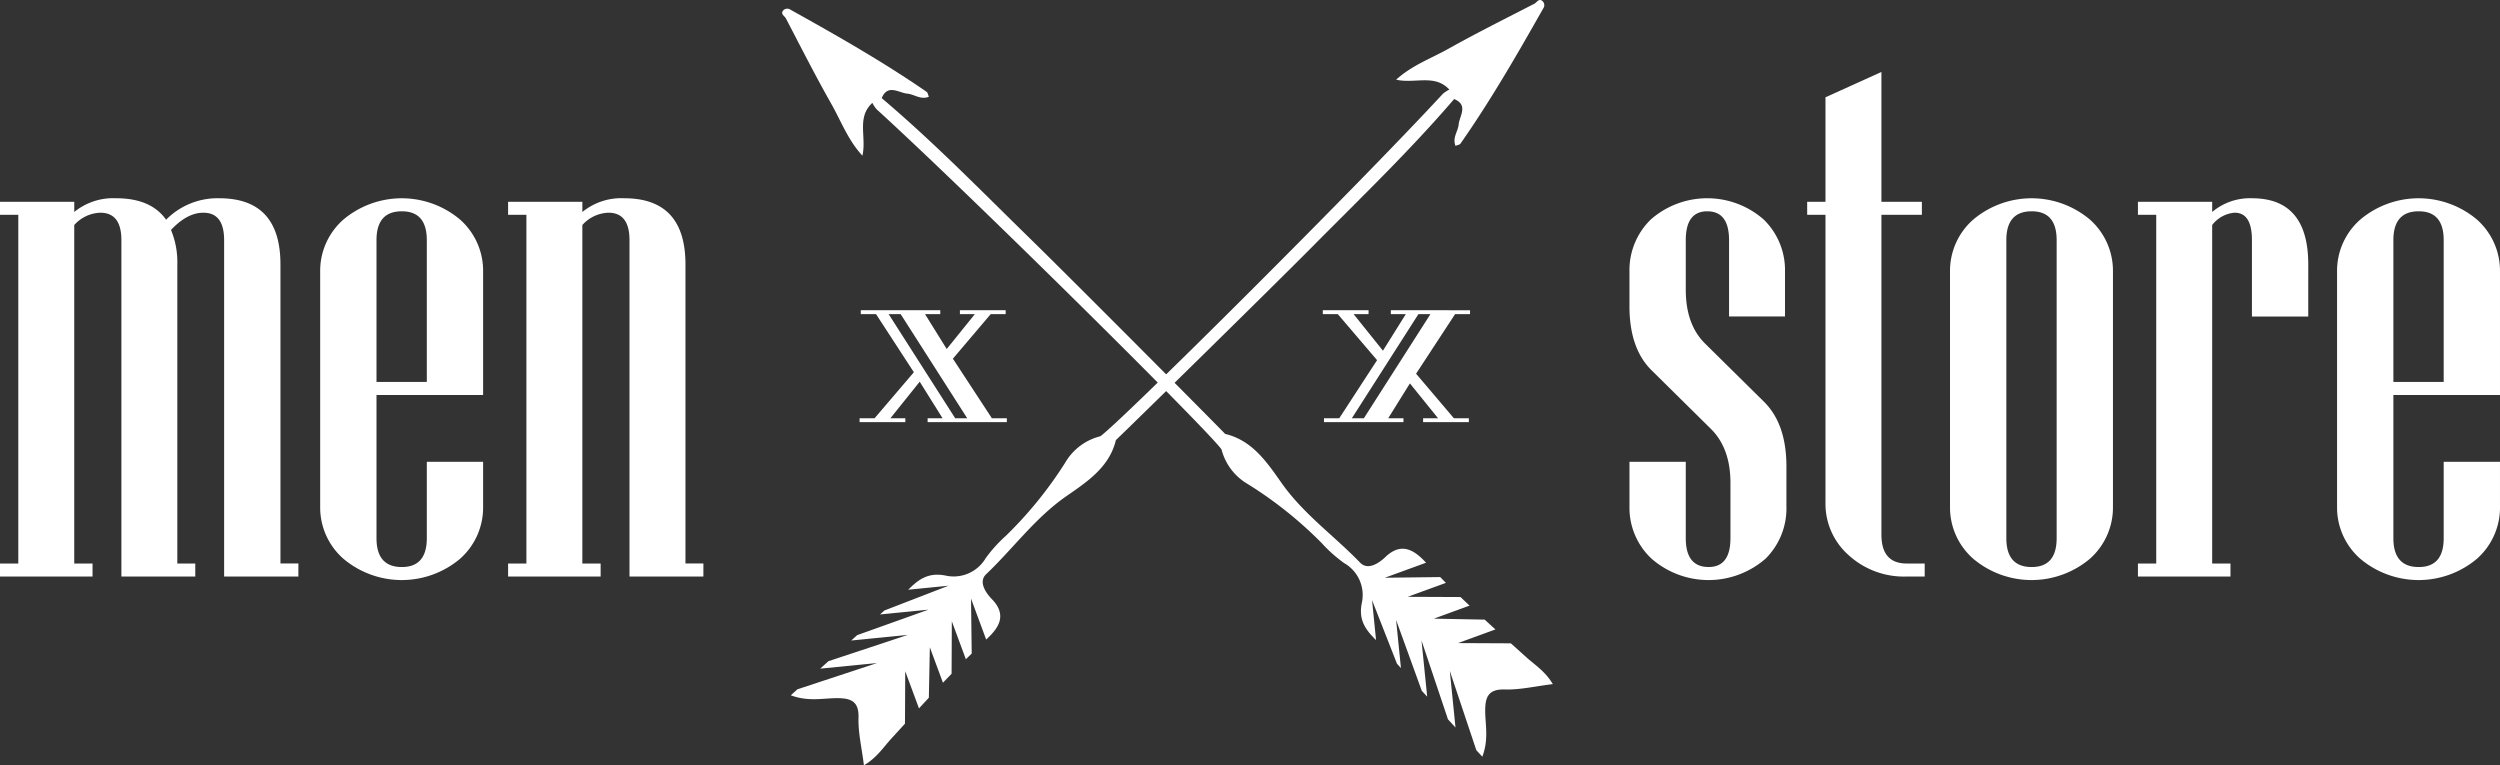 <svg xmlns="http://www.w3.org/2000/svg" width="441" height="135" viewBox="0 0 441 135">
  <rect x="0" y="0" width="441" height="135" fill="#333333" stroke="none"/>
  <g transform="translate(-813 -63)">
    <path d="M906.97,633.387a12.459,12.459,0,0,1-3.662,9.186,15.292,15.292,0,0,1-20.111.031,12.281,12.281,0,0,1-3.911-9.217V625.5h9.931v13.47q0,5.089,4.034,5.089,3.848,0,3.849-5.089v-9.745q0-6.145-3.476-9.559l-10.428-10.3q-3.911-3.847-3.911-11.3v-6.083a12.451,12.451,0,0,1,3.787-9.249,15.1,15.1,0,0,1,19.862,0,12.454,12.454,0,0,1,3.787,9.249v7.883h-9.869V586.4q0-5.088-3.848-5.089-3.787,0-3.787,5.089v8.752q0,6.145,3.414,9.5l10.428,10.3q3.911,3.911,3.911,11.359Z" transform="translate(221.153 -481.038)" fill="#fff"/>
    <path d="M945.323,635.815h-3.165a14.476,14.476,0,0,1-10.272-3.787,12.087,12.087,0,0,1-4.065-9.186V572.008h-3.228v-2.3h3.228V551.277l9.869-4.469v22.9h7.137v2.3h-7.137v56.421q0,5.092,4.469,5.09h3.165Z" transform="translate(207.193 -471.115)" fill="#fff"/>
    <path d="M989.753,633.387a12.063,12.063,0,0,1-4.065,9.217,15.97,15.97,0,0,1-20.576,0,12.018,12.018,0,0,1-4.1-9.217v-41.4a12.022,12.022,0,0,1,4.1-9.218,15.972,15.972,0,0,1,20.576,0,12.068,12.068,0,0,1,4.065,9.218Zm-9.931,5.586V586.4q0-5.088-4.406-5.089-4.47,0-4.469,5.089v52.574q0,5.089,4.469,5.089Q979.822,644.063,979.822,638.974Z" transform="translate(195.971 -481.038)" fill="#fff"/>
    <path d="M1038.963,599.869h-9.932V586.4q0-4.841-3.041-4.841a5.551,5.551,0,0,0-3.973,2.172v59.711h3.228v2.3h-16.324v-2.3h3.228V581.931h-3.228v-2.3h13.1v1.8a10.327,10.327,0,0,1,7.014-2.421q9.931,0,9.932,11.669Z" transform="translate(181.21 -481.038)" fill="#fff"/>
    <path d="M1088.435,633.387a12.062,12.062,0,0,1-4.066,9.217,15.969,15.969,0,0,1-20.576,0,12.021,12.021,0,0,1-4.1-9.217v-41.4a12.025,12.025,0,0,1,4.1-9.218,15.972,15.972,0,0,1,20.576,0,12.066,12.066,0,0,1,4.066,9.218v21.724h-18.807v25.263q0,5.089,4.469,5.089,4.406,0,4.407-5.089V625.5h9.931Zm-9.931-21.973V586.4q0-5.088-4.407-5.089-4.469,0-4.469,5.089v25.015Z" transform="translate(165.564 -481.038)" fill="#fff"/>
    <path d="M468.777,645.739h-13.1V586.4q0-4.841-3.662-4.841-2.855,0-5.71,3.042a14.8,14.8,0,0,1,1.117,6.083v52.759h3.166v2.3H437.556V586.4q0-4.841-3.724-4.841a6.467,6.467,0,0,0-4.593,2.172v59.711h3.228v2.3H416.142v-2.3h3.228V581.931h-3.228v-2.3h13.1v1.8a10.88,10.88,0,0,1,7.386-2.421q6.144,0,8.814,3.786a12.731,12.731,0,0,1,9.372-3.786q10.8,0,10.8,11.669v52.759h3.165Z" transform="translate(396.858 -481.038)" fill="#fff"/>
    <path d="M526.517,633.387a12.063,12.063,0,0,1-4.065,9.217,15.97,15.97,0,0,1-20.576,0,12.02,12.02,0,0,1-4.1-9.217v-41.4a12.025,12.025,0,0,1,4.1-9.218,15.972,15.972,0,0,1,20.576,0,12.068,12.068,0,0,1,4.065,9.218v21.724H507.71v25.263q0,5.089,4.469,5.089,4.407,0,4.407-5.089V625.5h9.931Zm-9.931-21.973V586.4q0-5.088-4.407-5.089-4.469,0-4.469,5.089v25.015Z" transform="translate(371.704 -481.038)" fill="#fff"/>
    <path d="M580.134,645.739H567.1V586.4q0-4.841-3.724-4.841a6.465,6.465,0,0,0-4.594,2.172v59.711h3.227v2.3H545.686v-2.3h3.228V581.931h-3.228v-2.3h13.1v1.8a10.88,10.88,0,0,1,7.387-2.421q10.8,0,10.8,11.669v52.759h3.165Z" transform="translate(356.943 -481.038)" fill="#fff"/>
    <path d="M708.97,627.958H695v-.686h2.638l-4.035-6.452-5.173,6.452h2.638v.686H683v-.686h2.639l6.932-8.12L685.9,608.9h-2.69v-.686h14.019v.686h-2.69l3.828,6.154,4.966-6.154h-2.638v-.686h8.07v.686h-2.638l-6.673,7.86,6.88,10.511h2.638Zm-6.984-.686L690.243,608.9h-2.12l11.742,18.371Z" transform="translate(281.633 -490.489)" fill="#fff"/>
    <path d="M827.07,608.9h-2.638l-6.881,10.512,6.673,7.86h2.639v.686h-8.071v-.686h2.638l-4.966-6.154-3.828,6.154h2.69v.686H801.307v-.686H804l6.673-10.251-6.932-8.121H801.1v-.686h8.07v.686h-2.638l5.173,6.453,4.035-6.453H813.1v-.686H827.07Zm-9.105,0-11.743,18.371h2.121L820.085,608.9Z" transform="translate(245.244 -490.489)" fill="#fff"/>
    <path d="M798.076,528.676c-.645-.6-1.009.216-1.436.436-5.1,2.62-10.226,5.183-15.224,7.978-3.021,1.689-6.382,2.89-9.173,5.427,3.335.761,6.79-1.053,9.383,1.745h0a5.618,5.618,0,0,0-1.142.75c-14.987,16.225-57.137,58.163-60.427,60.407a9.993,9.993,0,0,0-6.19,4.652,70.6,70.6,0,0,1-10.5,12.937,24.911,24.911,0,0,0-3.511,3.886,6.557,6.557,0,0,1-6.958,3.127c-3.173-.682-4.914.659-6.731,2.469l7.111-.706-11.305,4.369-.773.7,8.545-.847L677.169,640.5l-1.047.948,9.975-.989-14,4.636-1.453,1.317,10.063-1-14.087,4.645-1.16,1.052c3.165,1.185,5.76.481,8.312.507,2.273.023,3.717.559,3.632,3.41-.081,2.685.578,5.392.955,8.434,2.3-1.358,3.409-3.152,4.775-4.646q1.235-1.351,2.467-2.7l.044-9.251,2.426,6.557c.578-.63,1.16-1.255,1.741-1.882l.173-8.9,2.314,6.255c.5-.53,1.014-1.054,1.523-1.579l.041-9.263,2.478,6.7c.338-.338.688-.665,1.03-1l-.121-9.7,2.673,7.226c.036-.034.07-.069.106-.1,2.081-1.933,3.66-4.2.893-7.04-1.1-1.13-2.4-3.072-.993-4.4,4.758-4.519,8.606-9.9,14.125-13.742,3.595-2.5,7.6-5.084,8.753-9.906,2.443-2.313,27.474-26.868,34.727-34.189,8.449-8.527,17.117-16.85,24.942-25.971,2.574,1.064.928,2.99.794,4.486-.109,1.214-1.135,2.321-.56,3.77.313-.133.729-.174.883-.394,5.353-7.65,10-15.726,14.592-23.838A.96.96,0,0,0,798.076,528.676Z" transform="translate(287.037 -465.462)" fill="#fff"/>
    <path d="M663.472,530.953c-.6.64.217,1,.439,1.426,2.639,5.059,5.219,10.152,8.033,15.115,1.7,3,2.911,6.336,5.466,9.108.766-3.312-1.061-6.742,1.756-9.315v0a5.593,5.593,0,0,0,.755,1.134c16.339,14.88,58.575,56.727,60.836,59.993a9.934,9.934,0,0,0,4.684,6.146,70.838,70.838,0,0,1,13.029,10.422,25.041,25.041,0,0,0,3.915,3.485,6.475,6.475,0,0,1,3.149,6.907c-.688,3.15.664,4.879,2.486,6.684l-.711-7.06,4.4,11.223.7.767-.854-8.483,4.527,12.488.955,1.039-1-9.9,4.668,13.9,1.327,1.443-1.005-9.99,4.677,13.985,1.06,1.152c1.193-3.143.484-5.718.51-8.252.024-2.257.563-3.69,3.434-3.605,2.7.08,5.429-.574,8.493-.948-1.367-2.287-3.175-3.384-4.68-4.741q-1.361-1.226-2.723-2.45l-9.318-.044,6.6-2.408c-.634-.573-1.264-1.152-1.9-1.729l-8.966-.172,6.3-2.3c-.535-.5-1.062-1.007-1.591-1.512l-9.328-.04,6.745-2.46c-.34-.337-.67-.684-1.007-1.024l-9.769.12,7.277-2.653c-.033-.036-.069-.069-.1-.105-1.946-2.065-4.229-3.634-7.089-.885-1.138,1.094-3.095,2.378-4.436.986-4.551-4.724-9.97-8.544-13.84-14.024-2.521-3.569-5.12-7.543-9.976-8.689-2.33-2.426-27.058-27.277-34.431-34.478-8.587-8.388-16.97-16.994-26.154-24.761,1.071-2.556,3.01-.922,4.517-.788,1.223.108,2.338,1.126,3.8.556-.134-.311-.175-.723-.4-.877-7.7-5.315-15.837-9.931-24.007-14.487A.976.976,0,0,0,663.472,530.953Z" transform="translate(287.717 -466.141)" fill="#fff"/>
  </g>
</svg>
